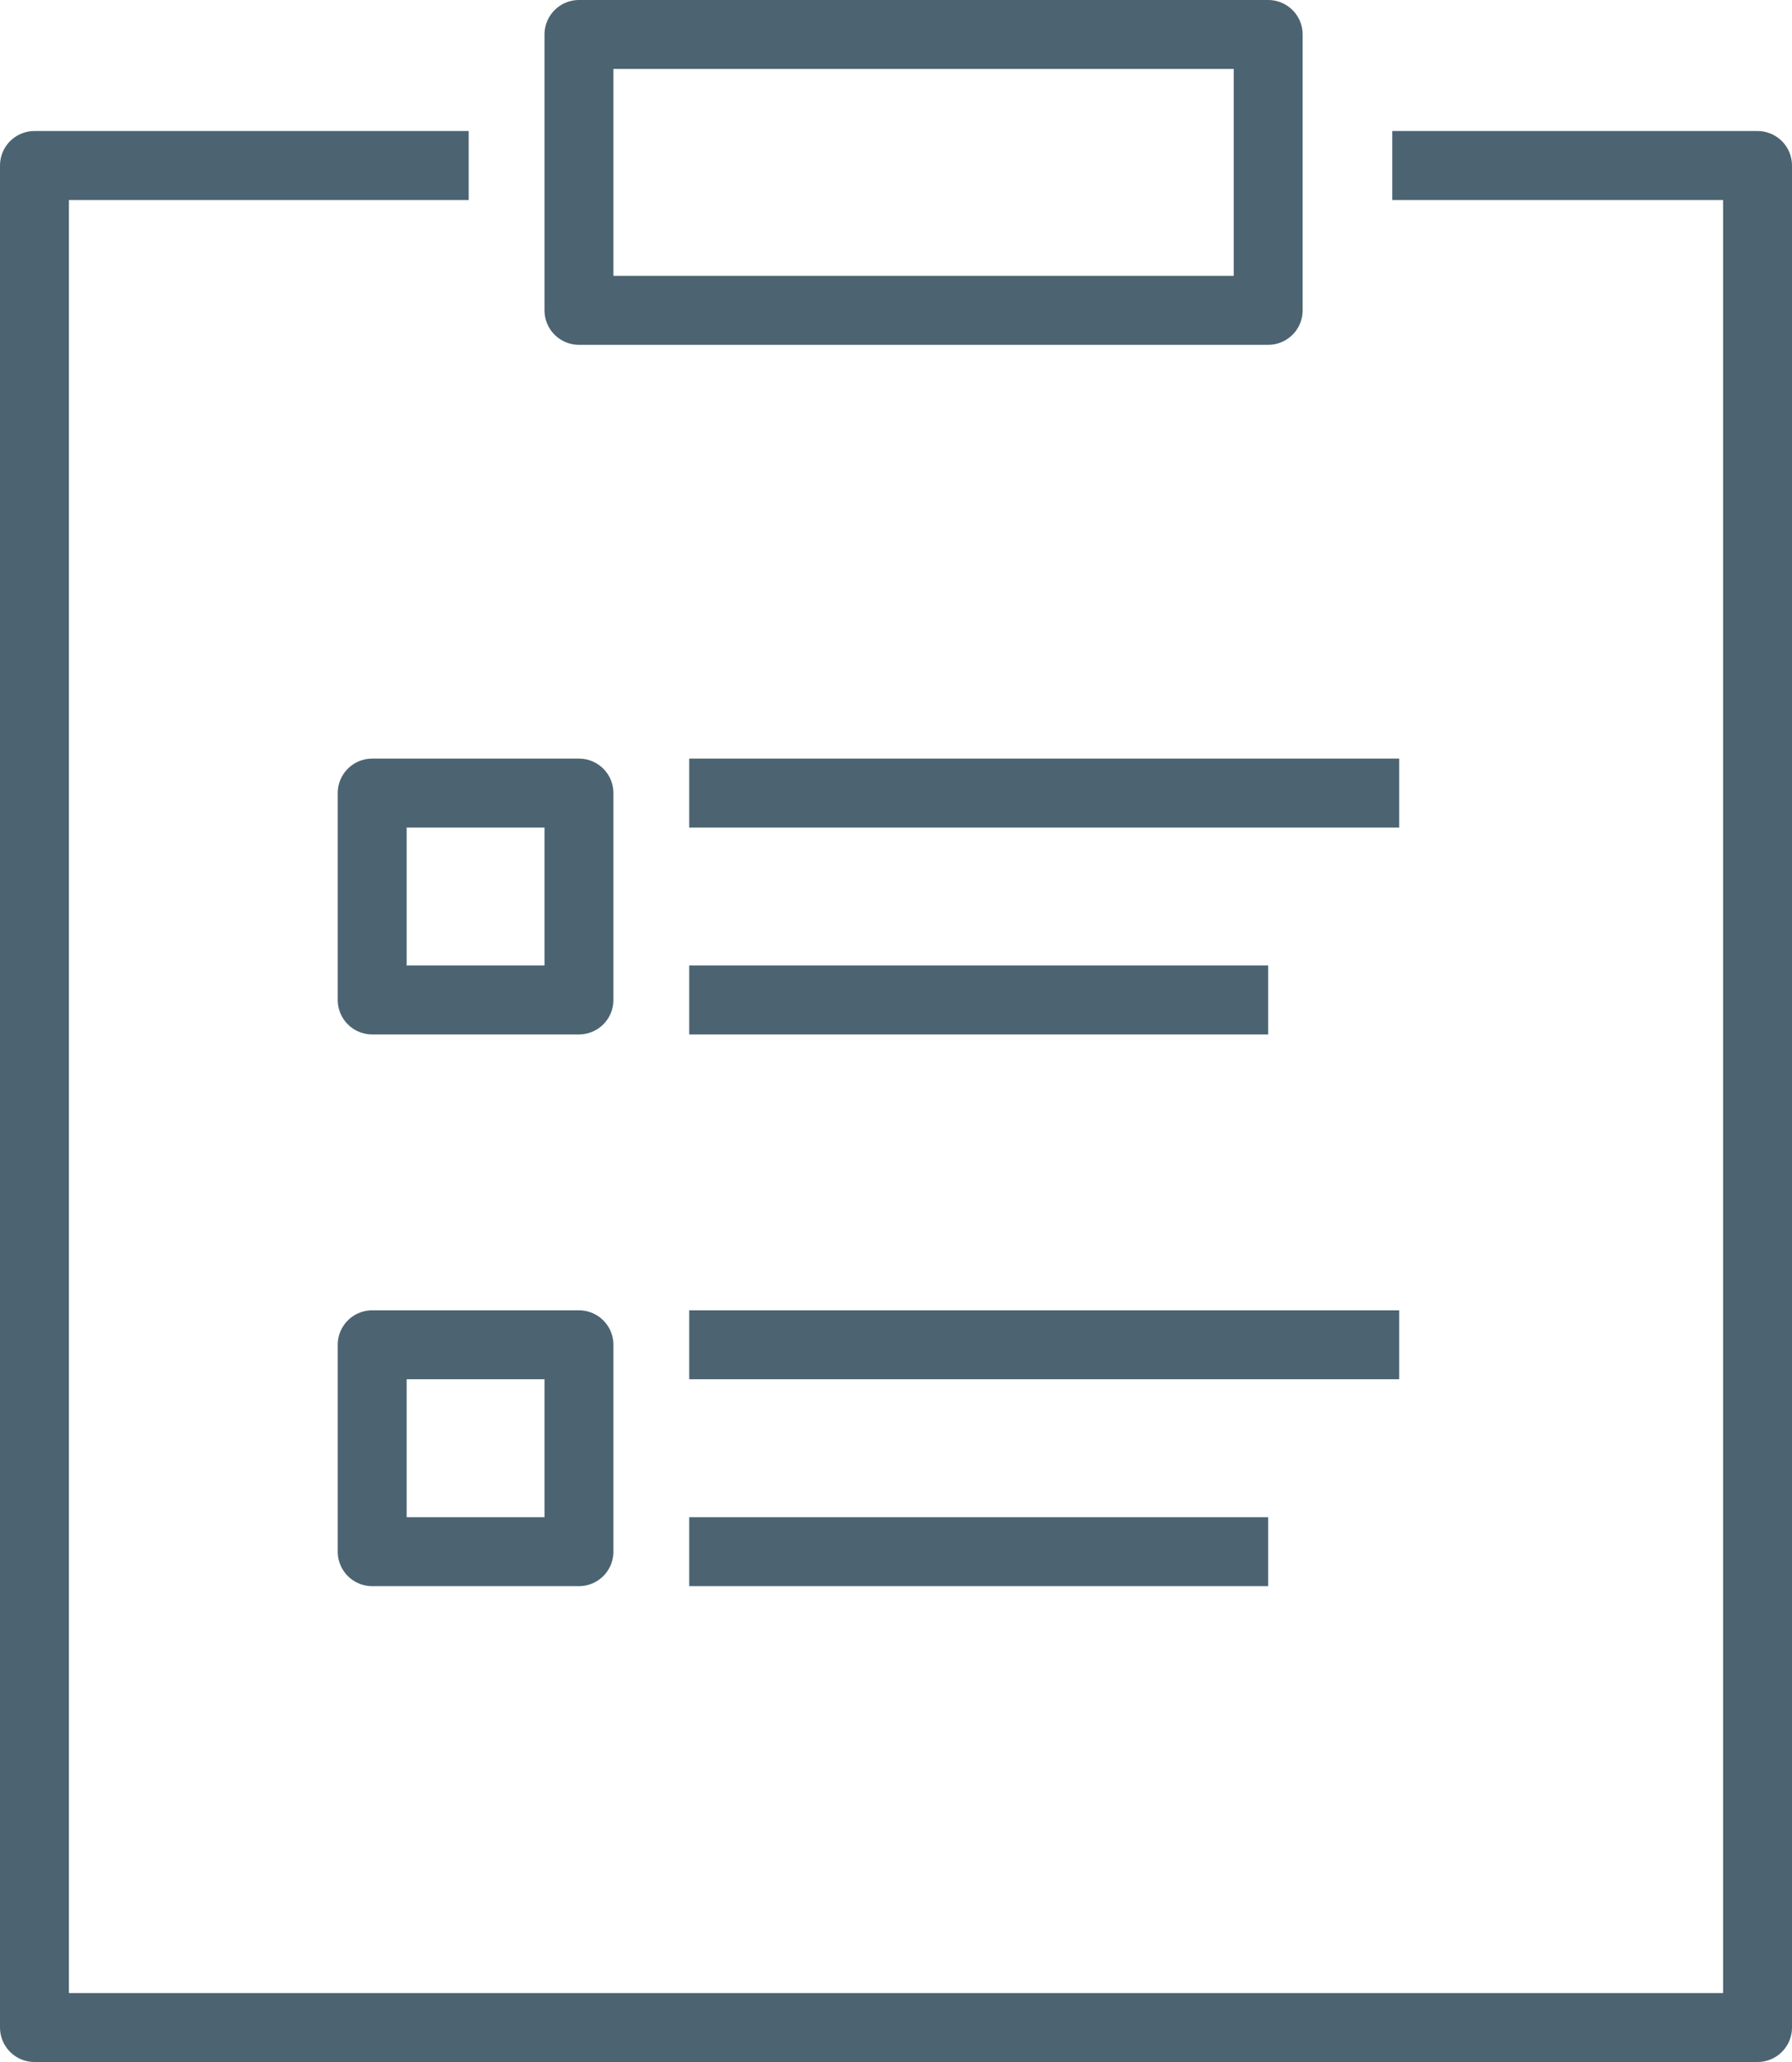 <?xml version="1.0" encoding="utf-8"?>
<!-- Generator: Adobe Illustrator 21.0.2, SVG Export Plug-In . SVG Version: 6.00 Build 0)  -->
<svg version="1.1" id="Layer_1" xmlns="http://www.w3.org/2000/svg" xmlns:xlink="http://www.w3.org/1999/xlink" x="0px" y="0px"
	 viewBox="0 0 26 29.9" style="enable-background:new 0 0 26 29.9;" xml:space="preserve">
<style type="text/css">
	.st0{fill:none;stroke:#4C6472;stroke-linejoin:round;}
</style>
<title>log_32x32</title>
<g>
	<polyline class="st0" points="20.2,2.4 25.5,2.4 25.5,29.4 0.5,29.4 0.5,2.4 6.8,2.4 	"/>
	<rect x="8.4" y="0.5" class="st0" width="10" height="4"/>
	<line class="st0" x1="10" y1="11.5" x2="20.3" y2="11.5"/>
	<rect x="5.4" y="11.5" class="st0" width="3" height="3"/>
	<line class="st0" x1="10" y1="14.5" x2="18.4" y2="14.5"/>
	<line class="st0" x1="10" y1="19.5" x2="20.3" y2="19.5"/>
	<rect x="5.4" y="19.5" class="st0" width="3" height="3"/>
	<line class="st0" x1="10" y1="22.5" x2="18.4" y2="22.5"/>
</g>
</svg>

